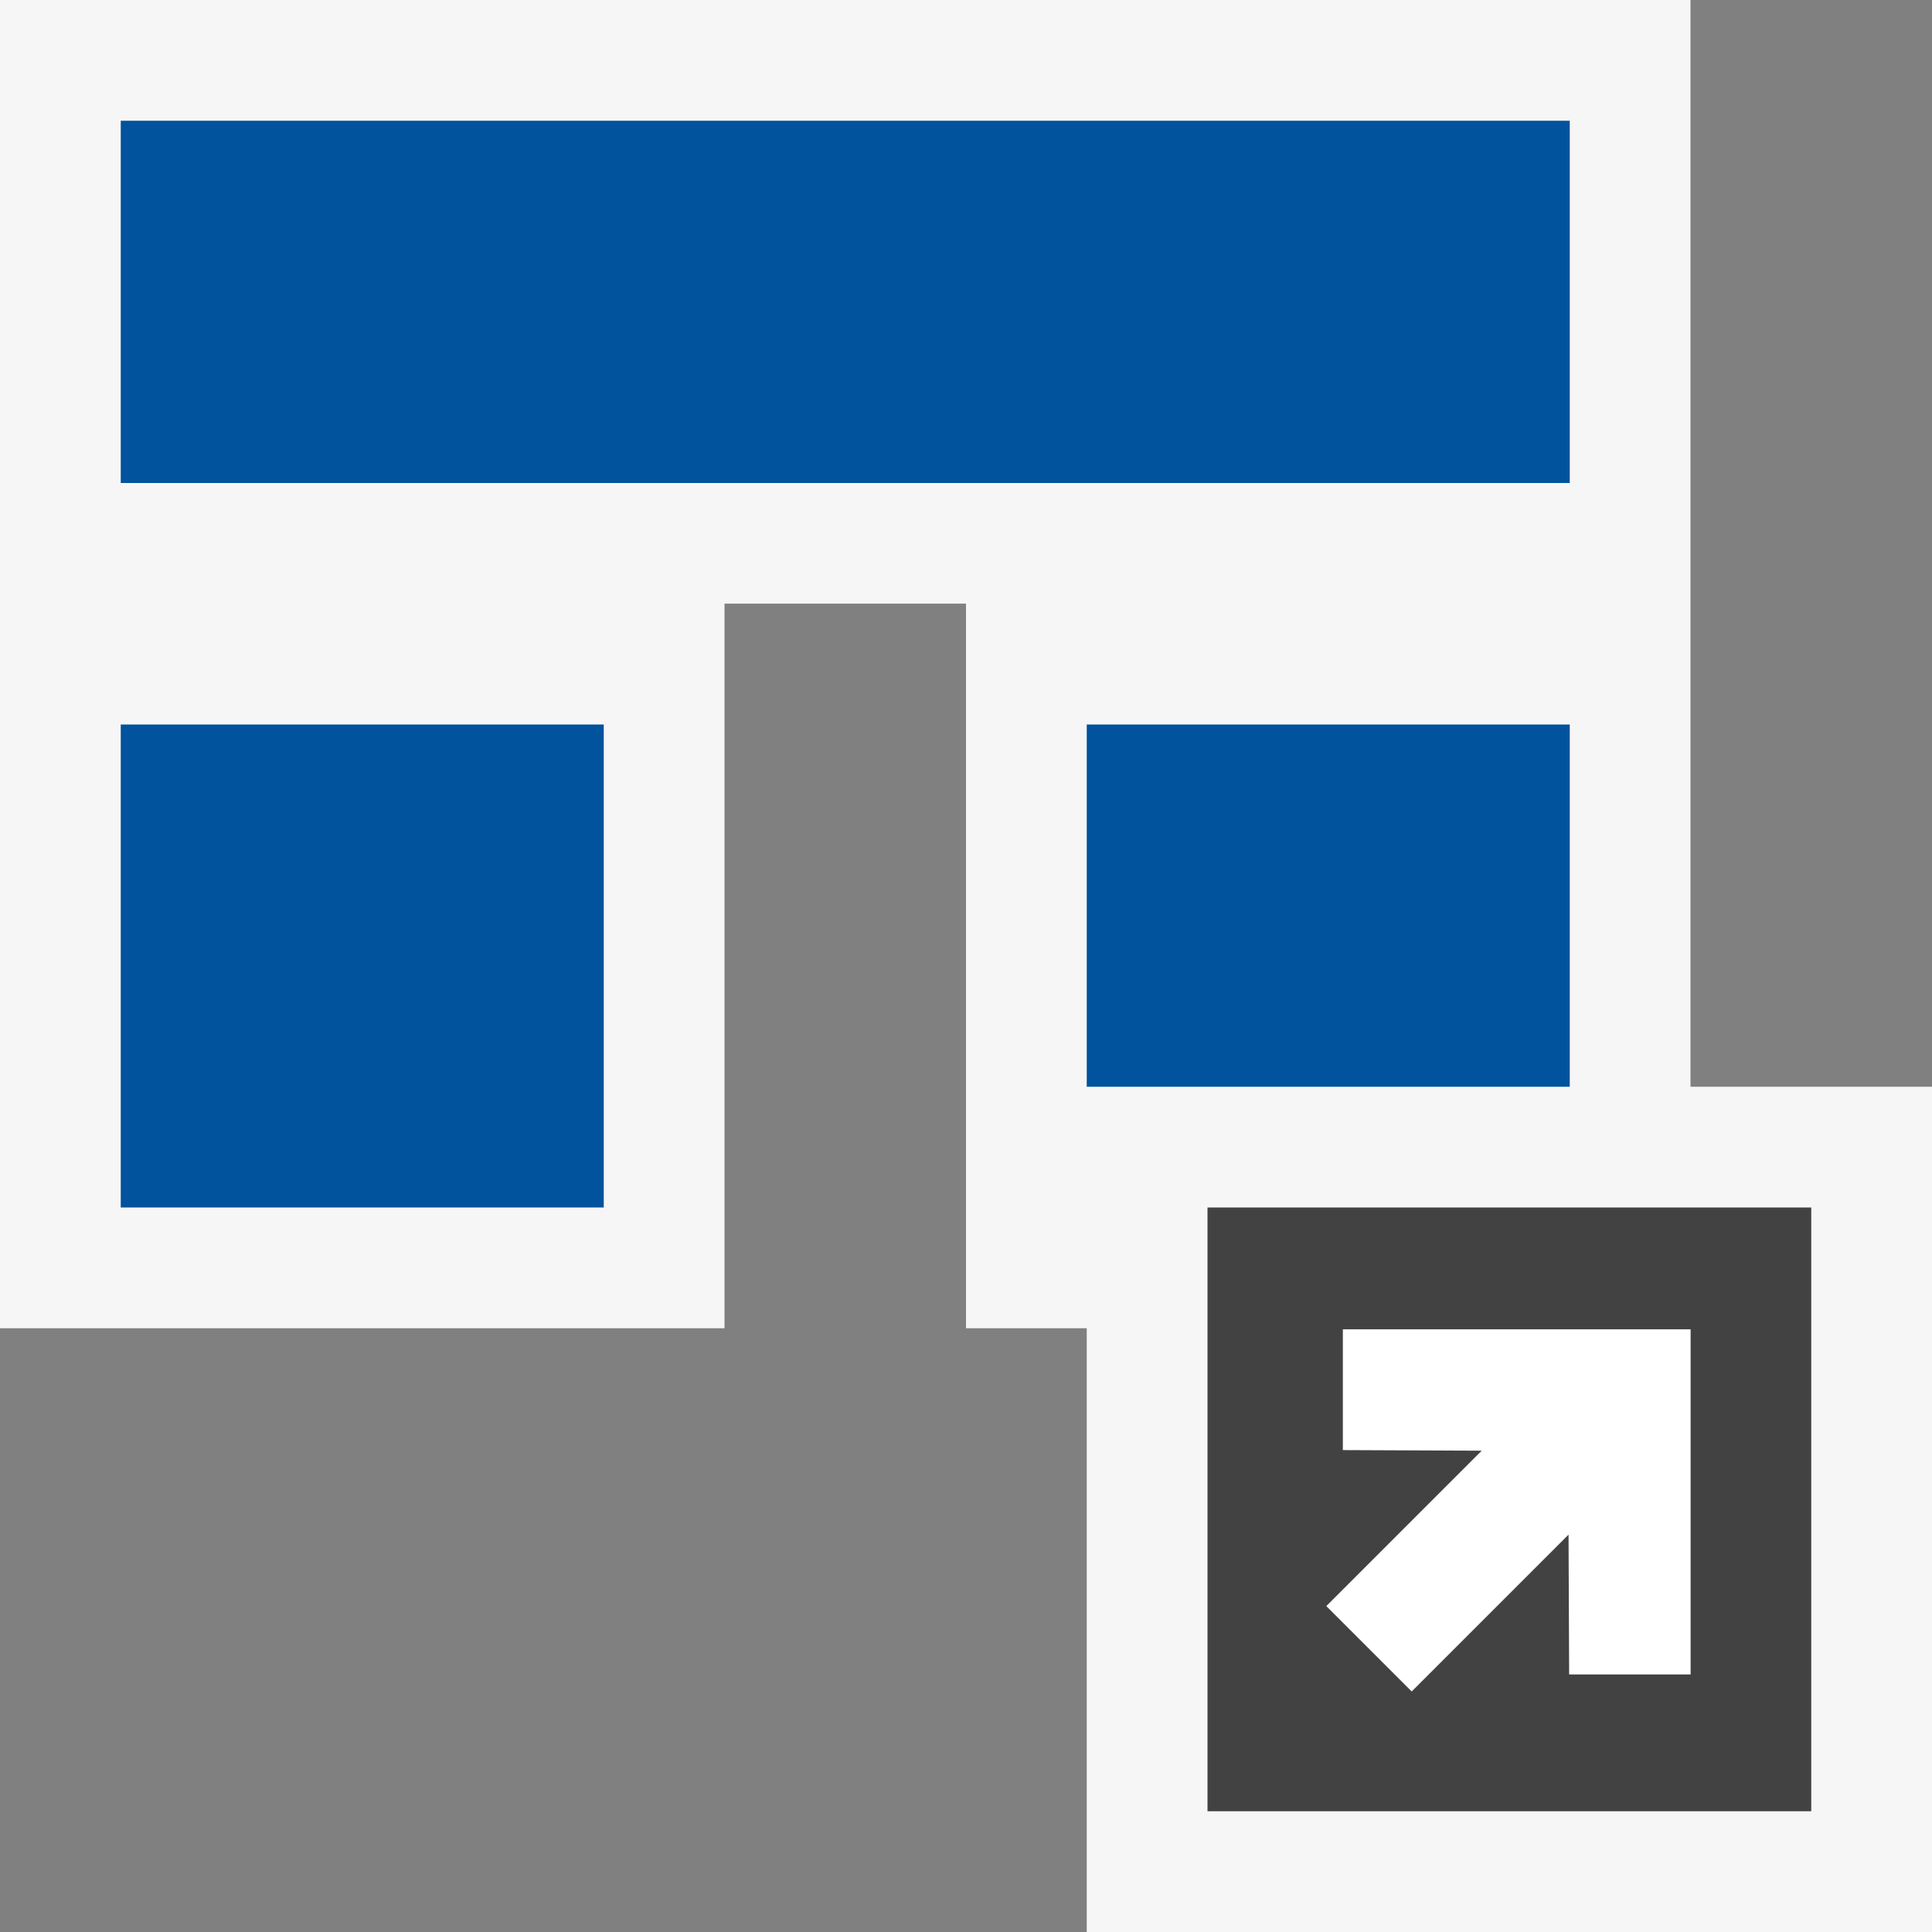 <svg xmlns="http://www.w3.org/2000/svg" viewBox="0 0 16 16"><rect x="0" y="0" width="16" height="16" fill="#808080" stroke="none"/><style>.icon-canvas-transparent{opacity:0;fill:#f6f6f6}.icon-vs-out{fill:#f6f6f6}.icon-vs-bg{fill:#424242}.icon-white{fill:#fff}.icon-vs-action-blue{fill:#00539c}</style><path class="icon-canvas-transparent" d="M16 16H0V0h16v16z" id="canvas"/><path class="icon-vs-out" d="M16 9v7H9v-5H8V4.999H6V11H0V0h14v9h2z" id="outline"/><path class="icon-vs-action-blue" d="M13 6v3H9V6h4zM1 10h4V6H1v4zm12-9H1v3h12V1z" id="colorAction"/><path class="icon-vs-bg" d="M15 10v5h-5v-5h5z" id="notificationBg"/><path class="icon-white" d="M14 13.867h-1.005l-.005-1.158-1.299 1.299-.707-.707 1.287-1.287-1.15-.005v-1h2.88v2.858z" id="notificationFg"/></svg>